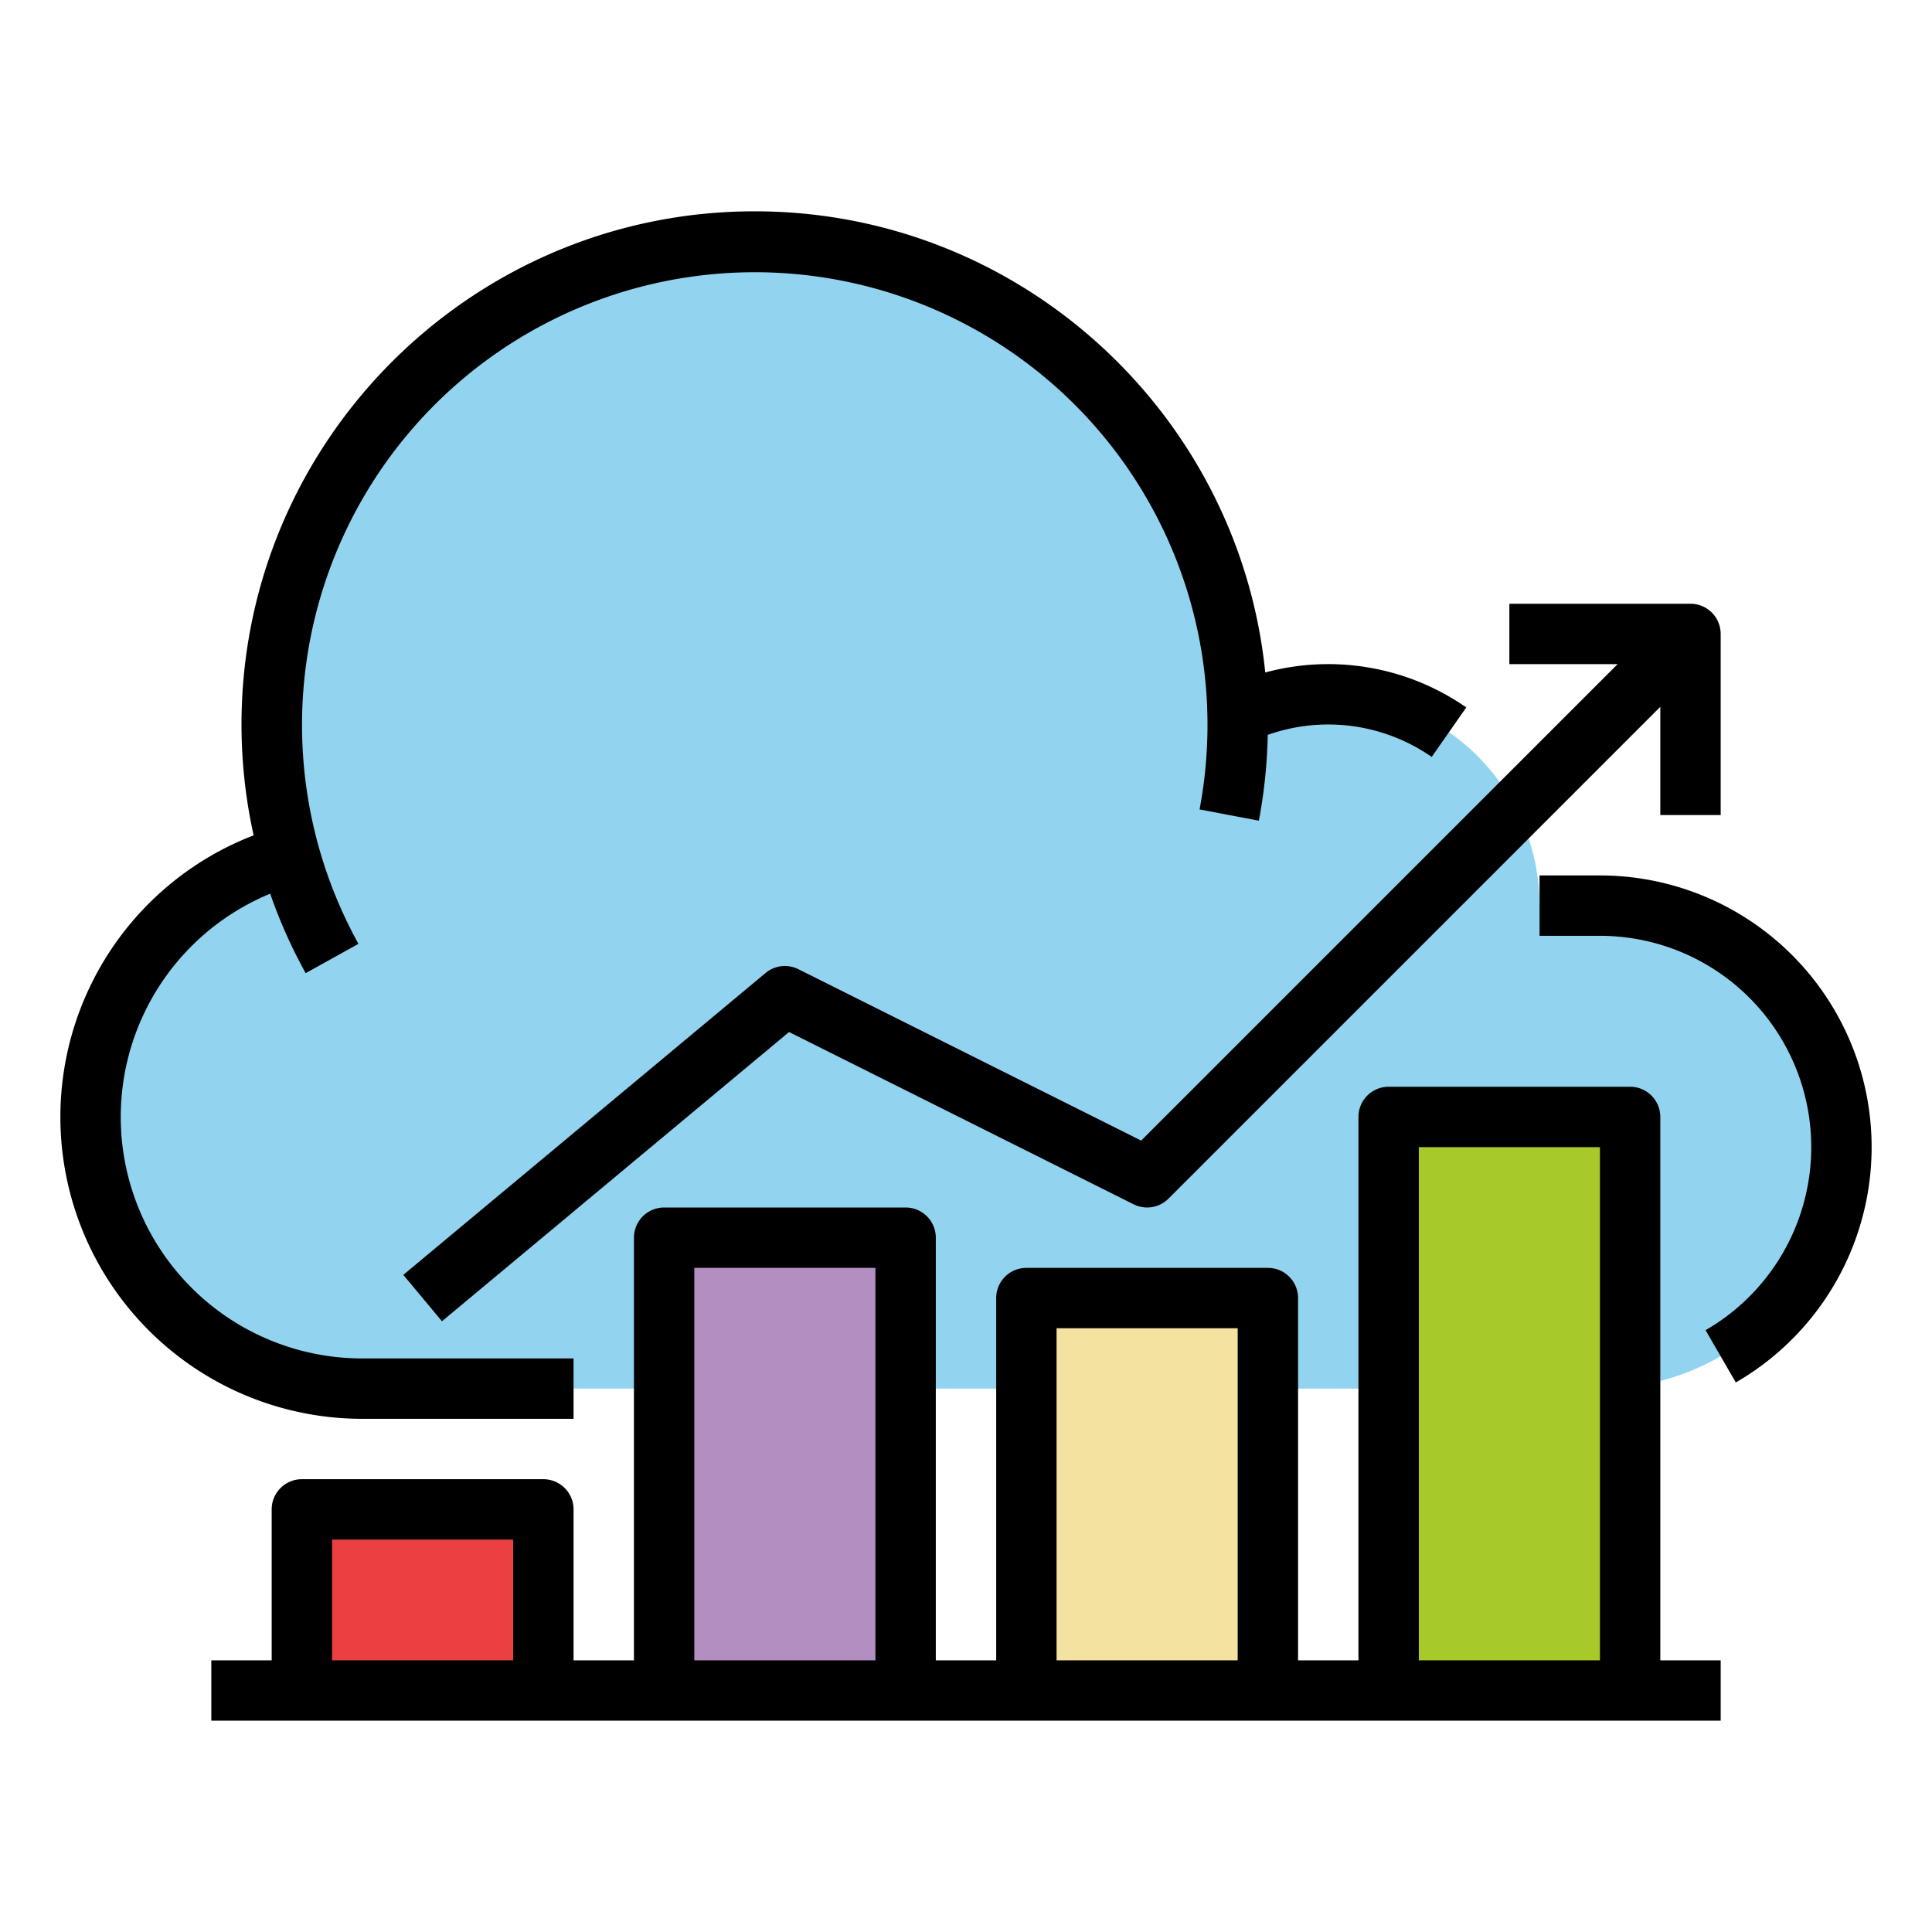 <svg height="512" viewBox="0 0 512 512" width="512" xmlns="http://www.w3.org/2000/svg"><g id="Fill_out_line" data-name="Fill out line"><path d="m488 304a63.995 63.995 0 0 1 -64 64h-328a71.997 71.997 0 0 1 -19.26-141.37 128.013 128.013 0 1 1 251.23-37.22 55.795 55.795 0 0 1 15.84-4.81 56.689 56.689 0 0 1 8.19-.6 55.997 55.997 0 0 1 56 56h16a63.995 63.995 0 0 1 64 64z" fill="#92d4ef"/><path d="m80 400h64v48h-64z" fill="#ea4042"/><path d="m176 328h64v120h-64z" fill="#b28ec1"/><path d="m272 344h64v104h-64z" fill="#f4e2a0"/><path d="m368 296h64v152h-64z" fill="#a8c92a"/><path d="m152 376v-16h-56a63.996 63.996 0 0 1 -24.397-123.161 134.681 134.681 0 0 0 9.402 21.058l13.99-7.764a119.98 119.98 0 1 1 222.899-35.625l15.72 2.982a136.95 136.95 0 0 0 2.354-22.739 48.041 48.041 0 0 1 43.455 5.847l9.154-13.123a64.024 64.024 0 0 0 -53.272-9.261c-6.931-68.541-64.967-122.215-135.305-122.215-74.991 0-136 61.009-136 136a136.414 136.414 0 0 0 3.213 29.376 79.99 79.99 0 0 0 28.787 154.624z"/><path d="m424 232h-16v16h16a56.008 56.008 0 0 1 27.994 104.513l8.012 13.85a72.008 72.008 0 0 0 -36.006-134.363z"/><path d="m440 296a8 8 0 0 0 -8-8h-64a8 8 0 0 0 -8 8v144h-16v-96a8 8 0 0 0 -8-8h-64a8 8 0 0 0 -8 8v96h-16v-112a8 8 0 0 0 -8-8h-64a8 8 0 0 0 -8 8v112h-16v-40a8 8 0 0 0 -8-8h-64a8 8 0 0 0 -8 8v40h-16v16h400v-16h-16zm-352 144v-32h48v32zm96 0v-104h48v104zm96 0v-88h48v88zm96 0v-136h48v136z"/><path d="m302.42 302.266-90.843-45.421a7.999 7.999 0 0 0 -8.699 1.01l-96 80 10.243 12.291 91.98-76.65 91.32 45.66a7.999 7.999 0 0 0 9.234-1.499l130.343-130.343v28.687h16v-48a8 8 0 0 0 -8-8h-48v16h28.687z"/></g></svg>